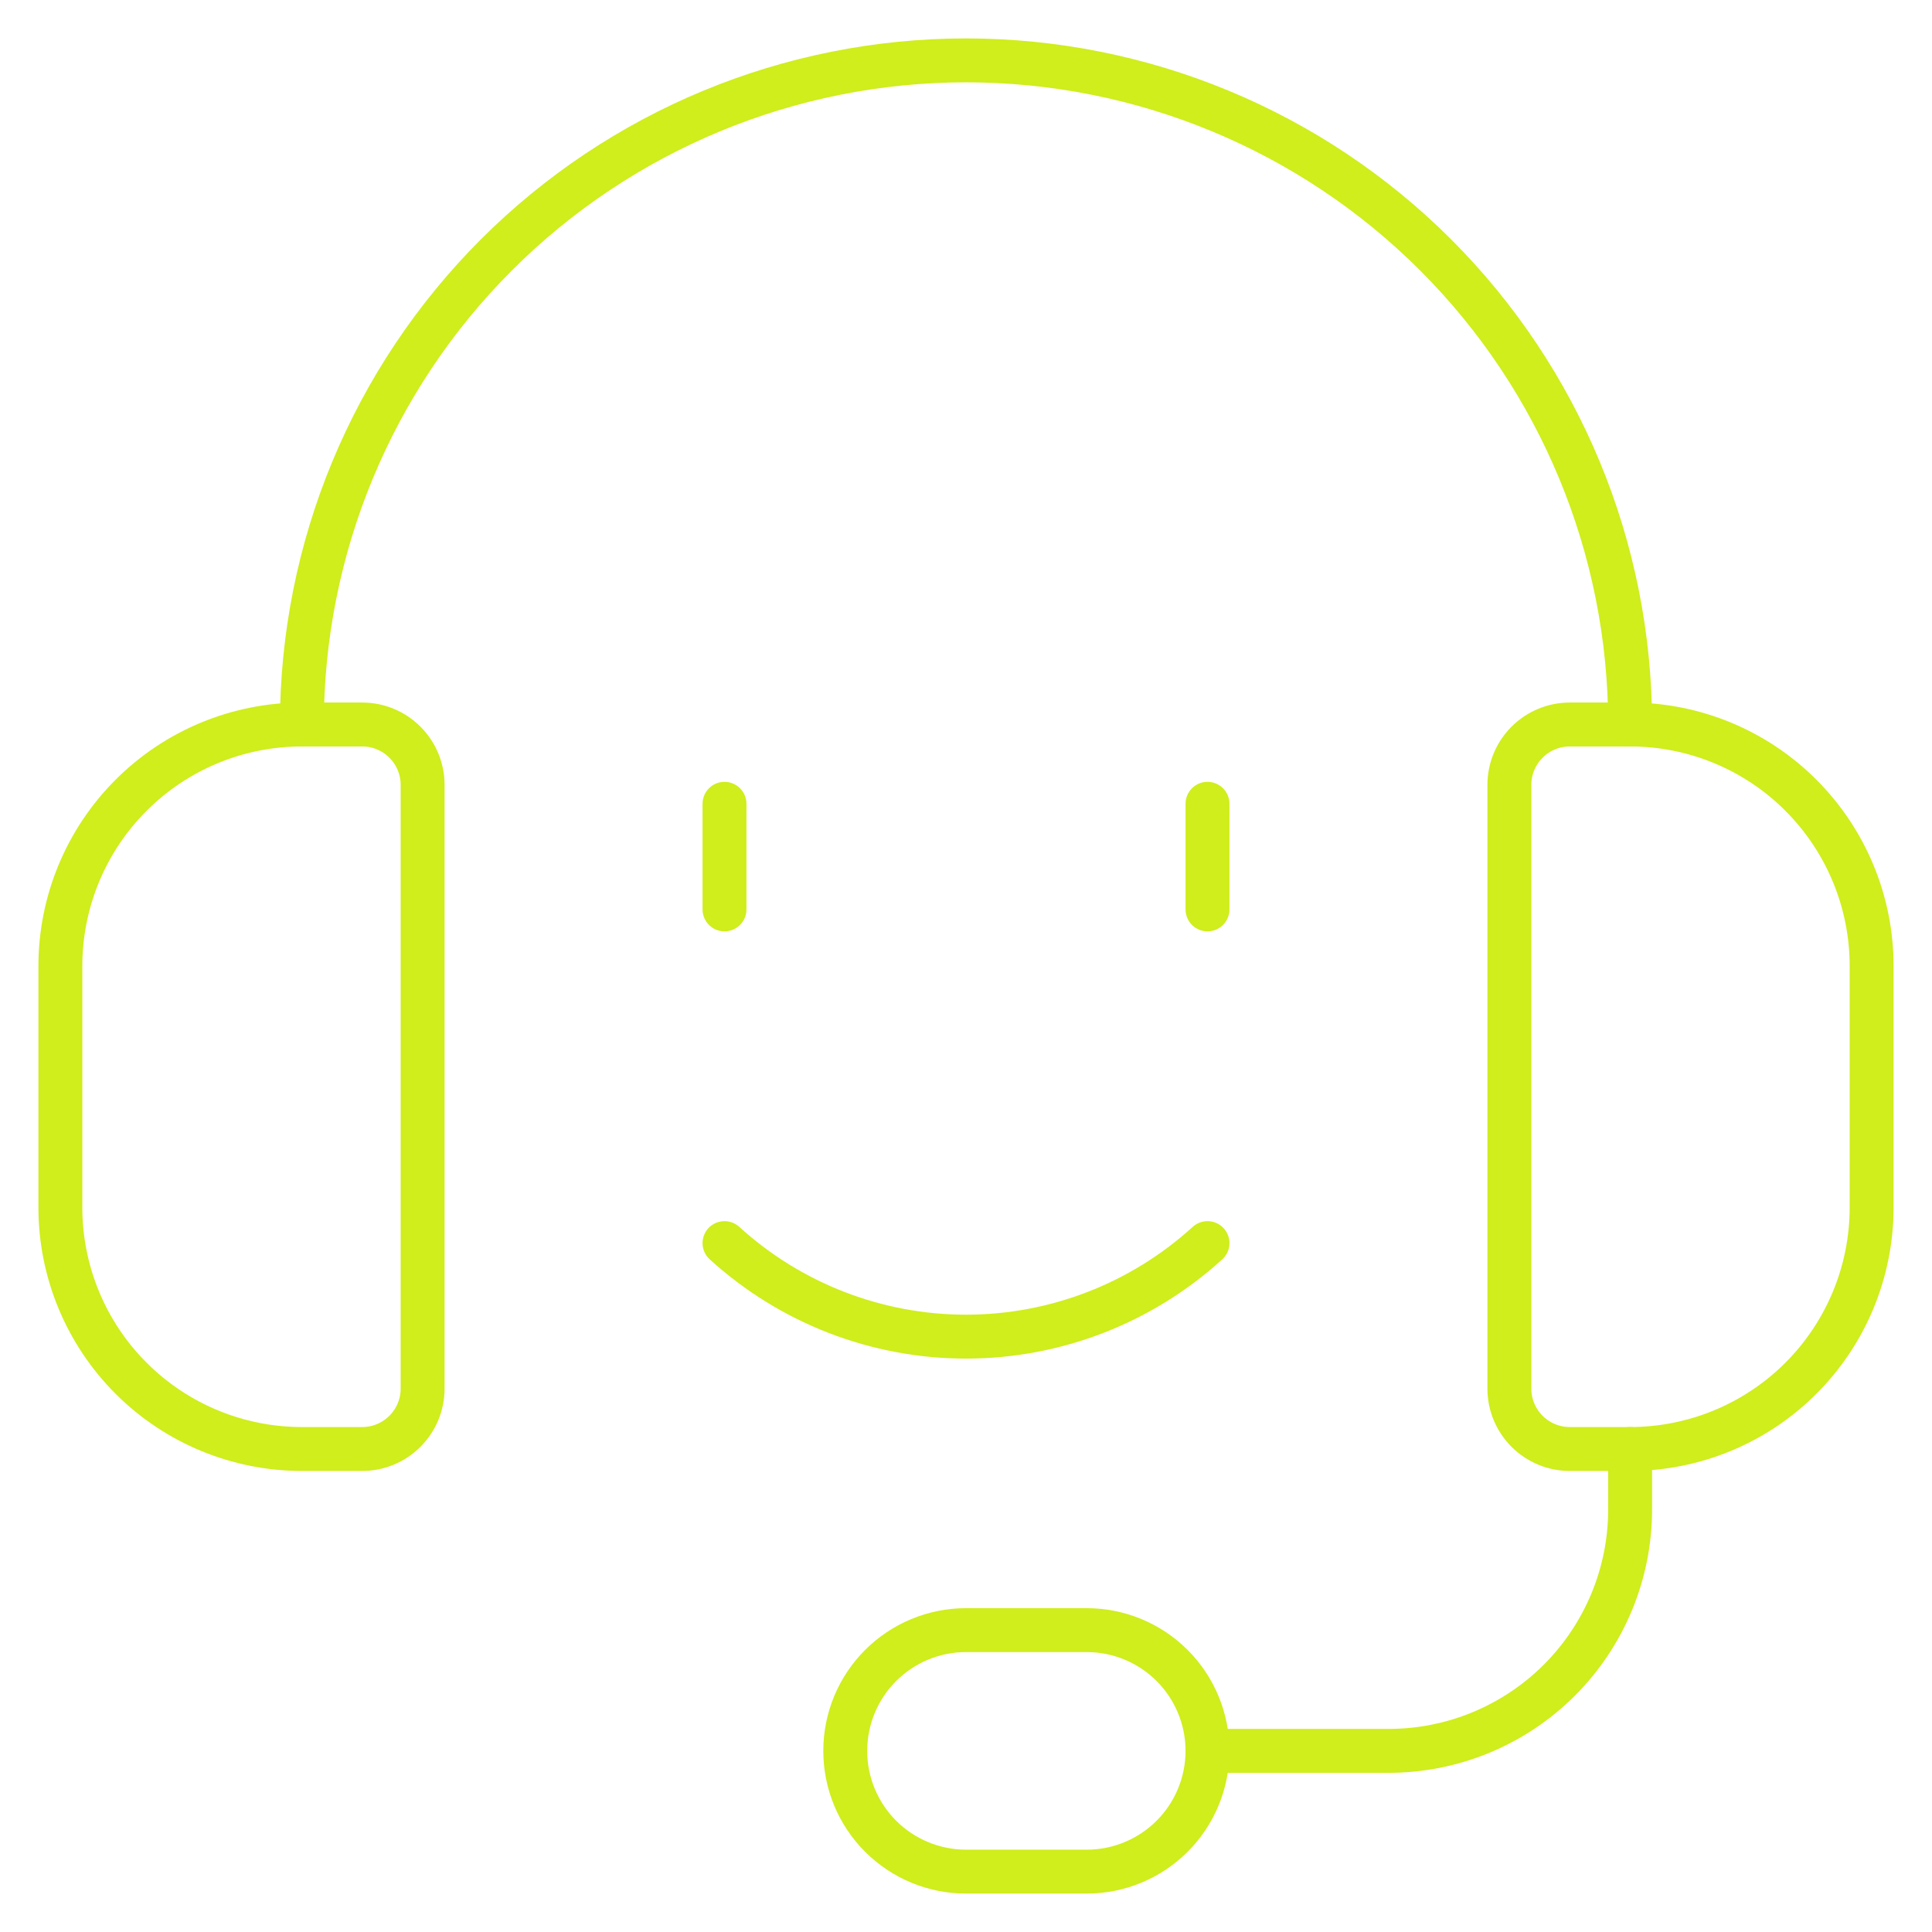 <svg width="44" height="44" viewBox="0 0 44 44" fill="none" xmlns="http://www.w3.org/2000/svg">
<g clip-path="url(#clip0_577_1446)">
<path d="M8.25 33H6.875C5.416 33 4.017 32.42 2.986 31.389C1.954 30.358 1.375 28.959 1.375 27.5V22C1.375 20.541 1.954 19.142 2.986 18.111C4.017 17.079 5.416 16.5 6.875 16.5H8.25C8.615 16.5 8.964 16.645 9.222 16.903C9.48 17.161 9.625 17.51 9.625 17.875V31.625C9.625 31.99 9.48 32.339 9.222 32.597C8.964 32.855 8.615 33 8.25 33Z" stroke="#D0ED1C" stroke-linecap="round" stroke-linejoin="round"/>
<path d="M37.125 33H35.75C35.385 33 35.036 32.855 34.778 32.597C34.52 32.339 34.375 31.99 34.375 31.625V17.875C34.375 17.51 34.52 17.161 34.778 16.903C35.036 16.645 35.385 16.5 35.75 16.5H37.125C38.584 16.5 39.983 17.079 41.014 18.111C42.045 19.142 42.625 20.541 42.625 22V27.5C42.625 28.959 42.045 30.358 41.014 31.389C39.983 32.42 38.584 33 37.125 33Z" stroke="#D0ED1C" stroke-linecap="round" stroke-linejoin="round"/>
<path d="M6.875 16.5C6.875 12.489 8.469 8.642 11.305 5.805C14.142 2.969 17.989 1.375 22 1.375C26.011 1.375 29.858 2.969 32.695 5.805C35.532 8.642 37.125 12.489 37.125 16.5" stroke="#D0ED1C" stroke-linecap="round" stroke-linejoin="round"/>
<path d="M27.5 39.875H31.625C33.084 39.875 34.483 39.295 35.514 38.264C36.545 37.233 37.125 35.834 37.125 34.375V33" stroke="#D0ED1C" stroke-linecap="round" stroke-linejoin="round"/>
<path d="M24.75 42.625H22C21.271 42.625 20.571 42.335 20.055 41.819C19.54 41.304 19.25 40.604 19.25 39.875C19.25 39.146 19.54 38.446 20.055 37.931C20.571 37.415 21.271 37.125 22 37.125H24.75C25.479 37.125 26.179 37.415 26.695 37.931C27.21 38.446 27.5 39.146 27.5 39.875C27.5 40.604 27.21 41.304 26.695 41.819C26.179 42.335 25.479 42.625 24.75 42.625Z" stroke="#D0ED1C" stroke-linecap="round" stroke-linejoin="round"/>
<path d="M16.5 28.311C18.004 29.681 19.965 30.441 22 30.441C24.035 30.441 25.996 29.681 27.5 28.311" stroke="#D0ED1C" stroke-linecap="round" stroke-linejoin="round"/>
<path d="M16.5 18.306V20.711" stroke="#D0ED1C" stroke-linecap="round" stroke-linejoin="round"/>
<path d="M27.5 18.306V20.711" stroke="#D0ED1C" stroke-linecap="round" stroke-linejoin="round"/>
</g>
<defs>
<clipPath id="clip0_577_1446">
<rect width="44" height="44" fill="white"/>
</clipPath>
</defs>
</svg>
